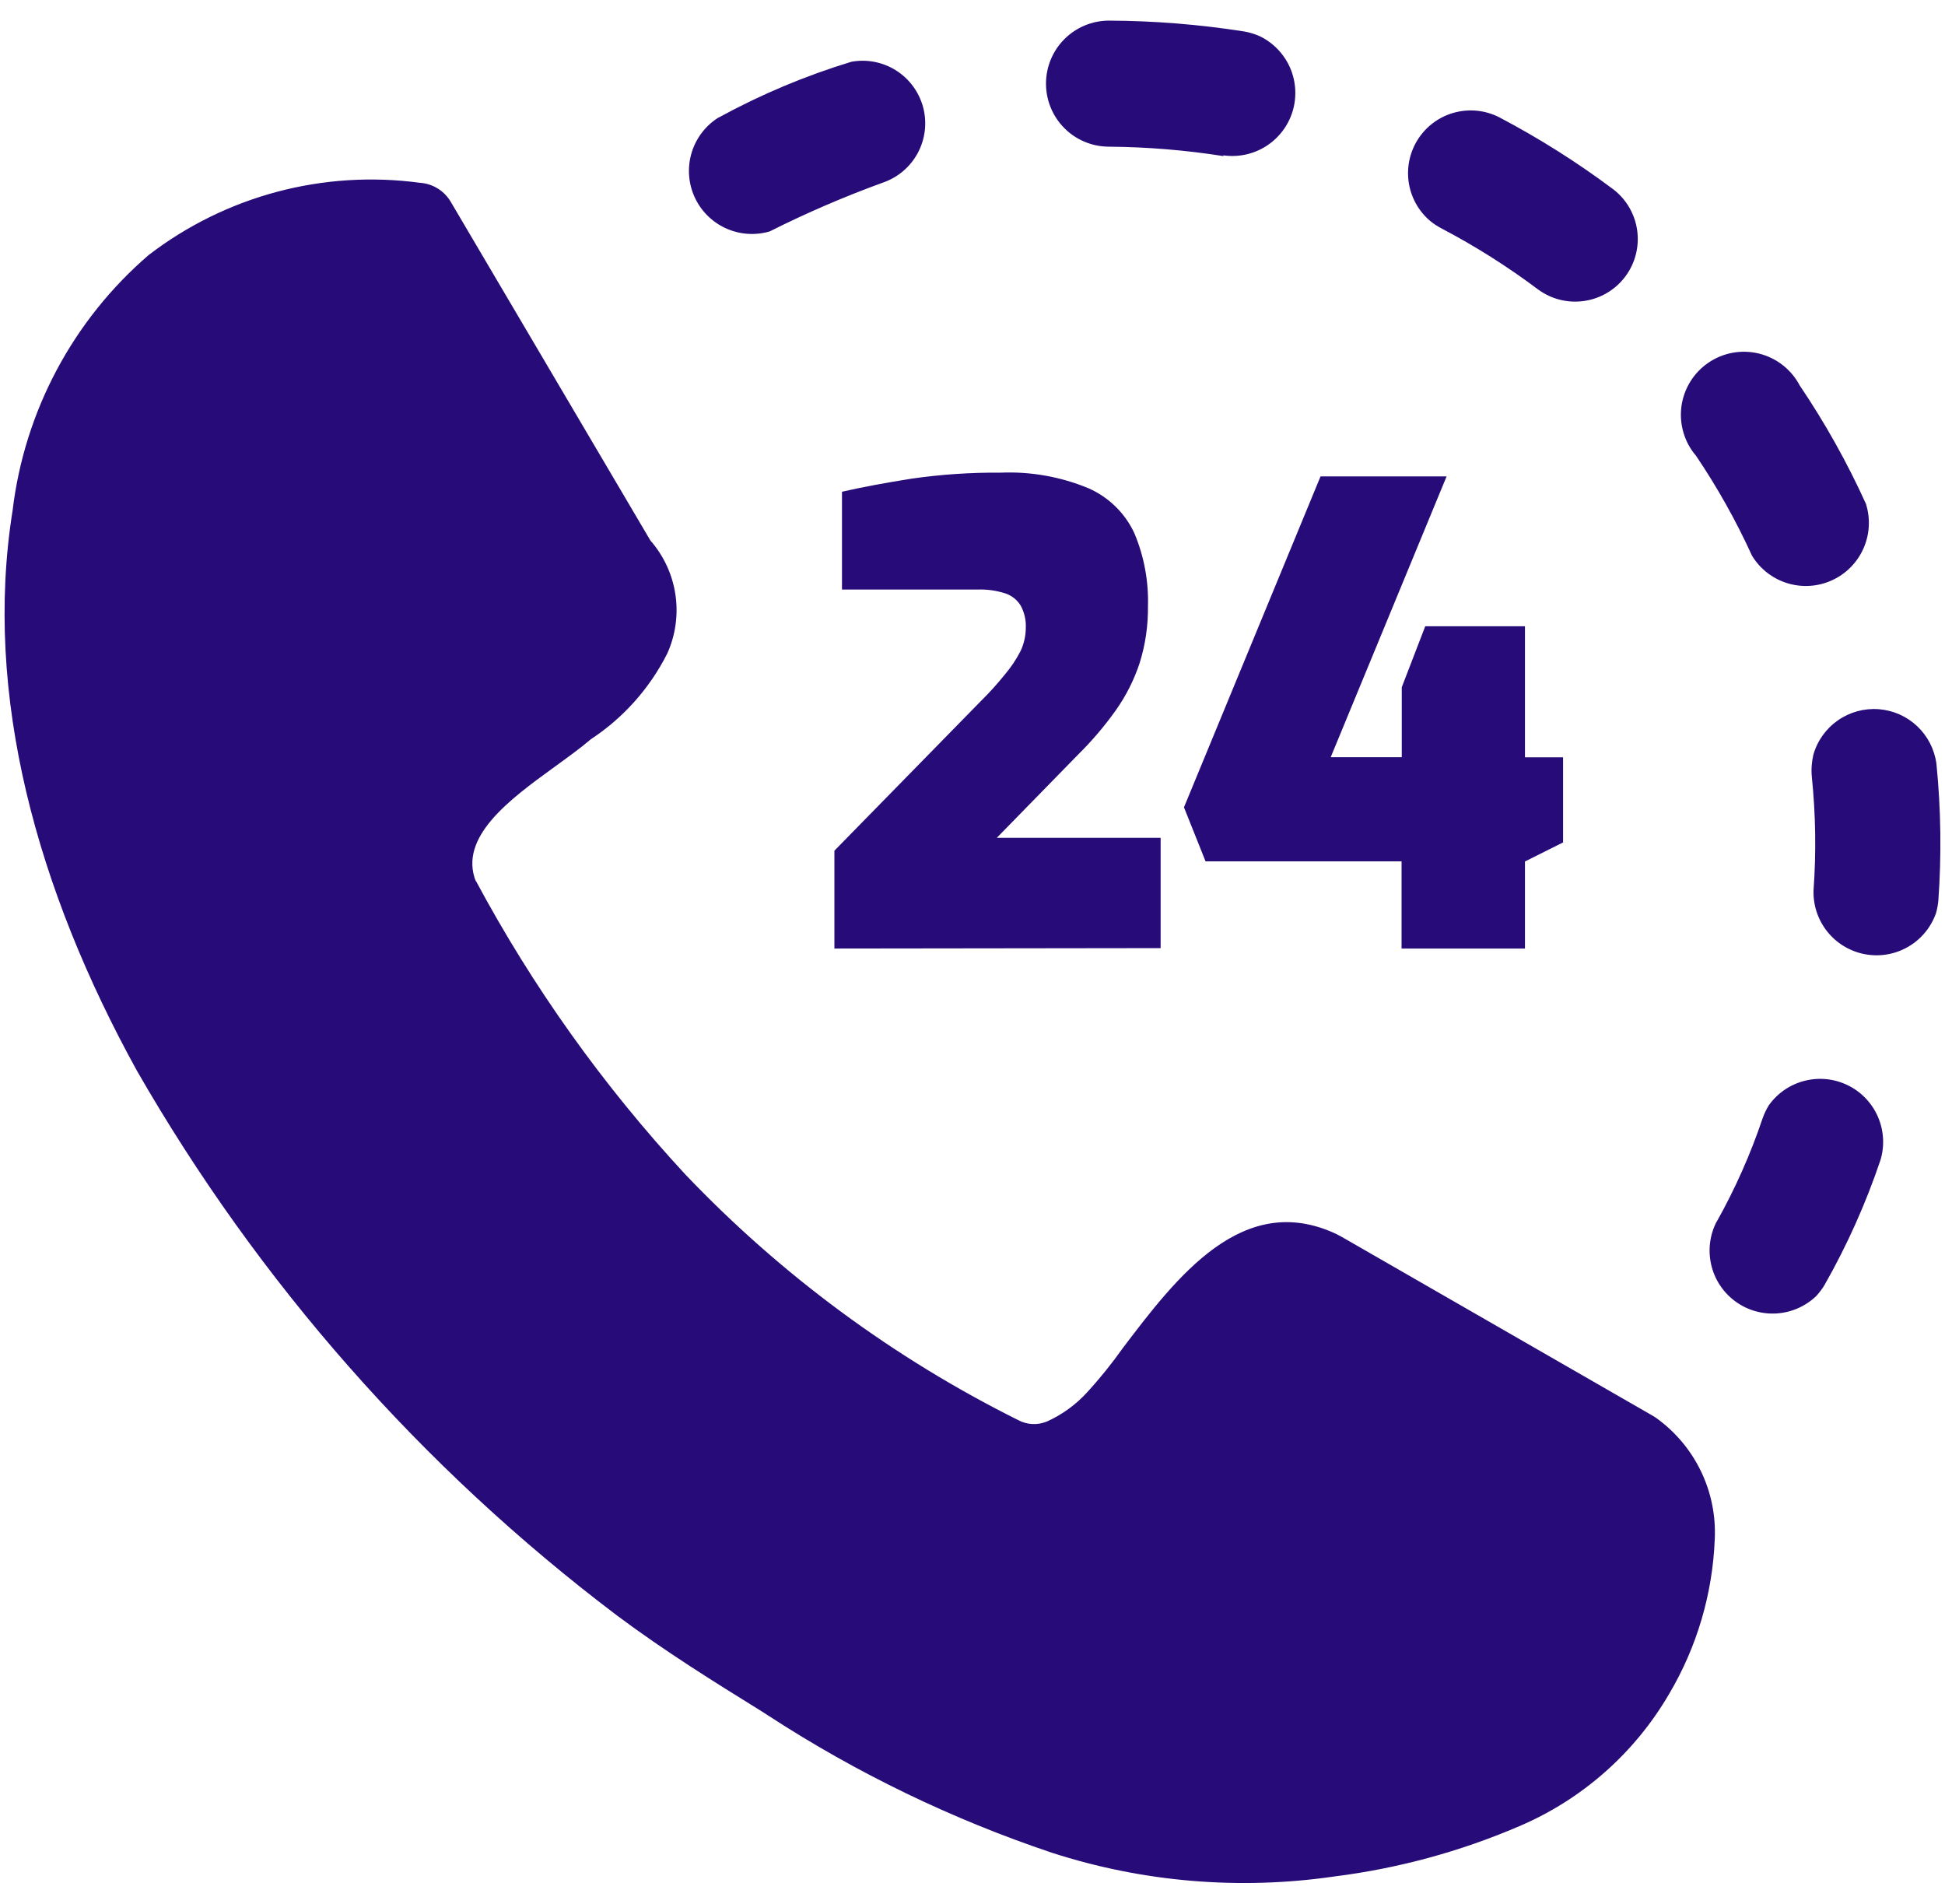 <svg width="47" height="46" viewBox="0 0 47 46" fill="none" xmlns="http://www.w3.org/2000/svg">
<path d="M17.368 2.836C17.055 3.03 16.823 3.331 16.715 3.683C16.607 4.035 16.63 4.415 16.78 4.751C16.93 5.087 17.197 5.358 17.531 5.512C17.865 5.667 18.244 5.695 18.598 5.592C19.486 5.146 20.4 4.752 21.335 4.412C21.696 4.288 21.997 4.033 22.177 3.697C22.358 3.36 22.405 2.968 22.309 2.599C22.212 2.23 21.98 1.91 21.658 1.705C21.337 1.5 20.949 1.424 20.574 1.492C19.464 1.83 18.392 2.28 17.374 2.836H17.368ZM20.163 22.918V20.554L23.711 16.93C23.912 16.732 24.101 16.522 24.278 16.302C24.426 16.129 24.554 15.938 24.659 15.735C24.744 15.557 24.788 15.362 24.788 15.164C24.796 14.98 24.753 14.797 24.666 14.635C24.58 14.492 24.444 14.385 24.285 14.335C24.074 14.268 23.854 14.237 23.634 14.244H20.346V11.881C20.846 11.767 21.408 11.664 22.029 11.565C22.742 11.462 23.463 11.414 24.184 11.42C24.91 11.39 25.634 11.519 26.305 11.798C26.794 12.014 27.189 12.401 27.413 12.887C27.647 13.444 27.758 14.046 27.74 14.65C27.745 15.113 27.678 15.575 27.54 16.017C27.406 16.424 27.212 16.809 26.965 17.159C26.692 17.543 26.386 17.902 26.051 18.233L24.087 20.243H28.046V22.908L20.163 22.918ZM33.868 22.918V20.812H29.132L28.61 19.506L31.91 11.511H34.956L32.156 18.295H33.873V16.605L34.44 15.132H36.85V18.298H37.771V20.354L36.85 20.815V22.918H33.868ZM11.494 21.273C12.874 23.849 14.579 26.237 16.565 28.381C18.88 30.809 21.601 32.816 24.605 34.312C24.71 34.369 24.828 34.401 24.947 34.407C25.067 34.413 25.187 34.392 25.298 34.346C25.664 34.181 25.993 33.943 26.265 33.646C26.578 33.305 26.869 32.944 27.137 32.565C28.428 30.865 30.027 28.758 32.284 29.812L32.421 29.884L39.948 34.213L40.024 34.262C40.485 34.594 40.856 35.036 41.103 35.548C41.35 36.06 41.464 36.625 41.436 37.193C41.384 38.509 41.006 39.791 40.336 40.924C39.504 42.353 38.233 43.476 36.712 44.124C35.287 44.736 33.784 45.145 32.246 45.338C29.958 45.672 27.624 45.477 25.424 44.767C23.008 43.957 20.706 42.844 18.571 41.455L18.4 41.345C17.281 40.652 16.078 39.906 14.9 39.026C10.189 35.463 6.245 30.986 3.305 25.864C0.905 21.509 -0.411 16.807 0.305 12.33C0.592 9.936 1.764 7.737 3.591 6.163C4.514 5.454 5.568 4.935 6.692 4.635C7.817 4.335 8.989 4.261 10.143 4.416C10.3 4.426 10.452 4.475 10.585 4.559C10.719 4.644 10.828 4.76 10.905 4.898L15.717 13.06C16.039 13.428 16.249 13.881 16.321 14.365C16.393 14.849 16.325 15.344 16.124 15.79C15.7 16.63 15.064 17.345 14.278 17.861C14.015 18.086 13.707 18.306 13.383 18.542C12.306 19.322 11.076 20.229 11.499 21.298V21.271L11.494 21.273ZM41.482 29.515C41.316 29.835 41.269 30.204 41.35 30.556C41.43 30.907 41.633 31.219 41.922 31.435C42.211 31.651 42.567 31.757 42.927 31.735C43.287 31.713 43.627 31.564 43.888 31.315C43.963 31.233 44.03 31.144 44.088 31.049C44.636 30.086 45.089 29.072 45.443 28.022C45.545 27.677 45.521 27.306 45.376 26.976C45.231 26.647 44.974 26.379 44.65 26.221C44.326 26.063 43.957 26.025 43.608 26.114C43.258 26.202 42.952 26.412 42.743 26.705C42.681 26.806 42.63 26.913 42.591 27.025C42.3 27.889 41.929 28.724 41.483 29.519L41.482 29.515ZM43.824 21.498C43.809 21.862 43.926 22.22 44.153 22.505C44.379 22.791 44.701 22.985 45.059 23.054C45.417 23.123 45.788 23.061 46.104 22.879C46.42 22.698 46.66 22.409 46.782 22.065C46.81 21.967 46.829 21.867 46.839 21.765C46.918 20.662 46.903 19.554 46.793 18.453C46.746 18.106 46.582 17.786 46.328 17.546C46.074 17.306 45.745 17.161 45.396 17.135C45.047 17.109 44.7 17.204 44.413 17.404C44.126 17.604 43.916 17.896 43.82 18.232C43.778 18.408 43.765 18.589 43.782 18.769C43.875 19.676 43.889 20.589 43.824 21.498ZM42.332 13.419C42.524 13.739 42.827 13.978 43.184 14.089C43.541 14.2 43.926 14.177 44.266 14.022C44.606 13.868 44.878 13.594 45.029 13.253C45.181 12.911 45.202 12.526 45.088 12.17C44.636 11.174 44.1 10.217 43.488 9.311C43.388 9.122 43.249 8.955 43.08 8.823C42.912 8.691 42.717 8.596 42.509 8.544C42.301 8.492 42.085 8.485 41.874 8.522C41.663 8.56 41.463 8.641 41.285 8.762C41.108 8.882 40.958 9.038 40.846 9.22C40.733 9.403 40.66 9.606 40.631 9.819C40.603 10.031 40.619 10.247 40.68 10.452C40.74 10.658 40.843 10.848 40.983 11.011C41.498 11.774 41.949 12.578 42.331 13.415L42.332 13.419ZM37.173 6.998C37.494 7.232 37.894 7.33 38.286 7.271C38.679 7.213 39.033 7.002 39.272 6.685C39.511 6.368 39.615 5.969 39.563 5.576C39.511 5.182 39.306 4.825 38.993 4.581C38.118 3.925 37.192 3.34 36.225 2.832C35.894 2.664 35.513 2.624 35.154 2.718C34.795 2.812 34.484 3.035 34.278 3.344C34.073 3.653 33.988 4.026 34.039 4.394C34.091 4.761 34.275 5.097 34.558 5.337C34.641 5.406 34.732 5.466 34.828 5.516C35.648 5.946 36.432 6.442 37.173 6.998ZM29.559 3.753C29.918 3.805 30.284 3.728 30.591 3.534C30.898 3.34 31.125 3.044 31.233 2.697C31.34 2.35 31.32 1.977 31.177 1.643C31.033 1.31 30.775 1.039 30.45 0.879C30.328 0.824 30.2 0.784 30.069 0.761C28.987 0.591 27.894 0.503 26.799 0.498C26.395 0.498 26.007 0.659 25.722 0.944C25.436 1.23 25.276 1.617 25.276 2.021C25.276 2.425 25.436 2.812 25.722 3.098C26.007 3.384 26.395 3.544 26.799 3.544C27.726 3.551 28.651 3.628 29.567 3.772L29.559 3.753Z" fill="#270B79"/>
</svg>
